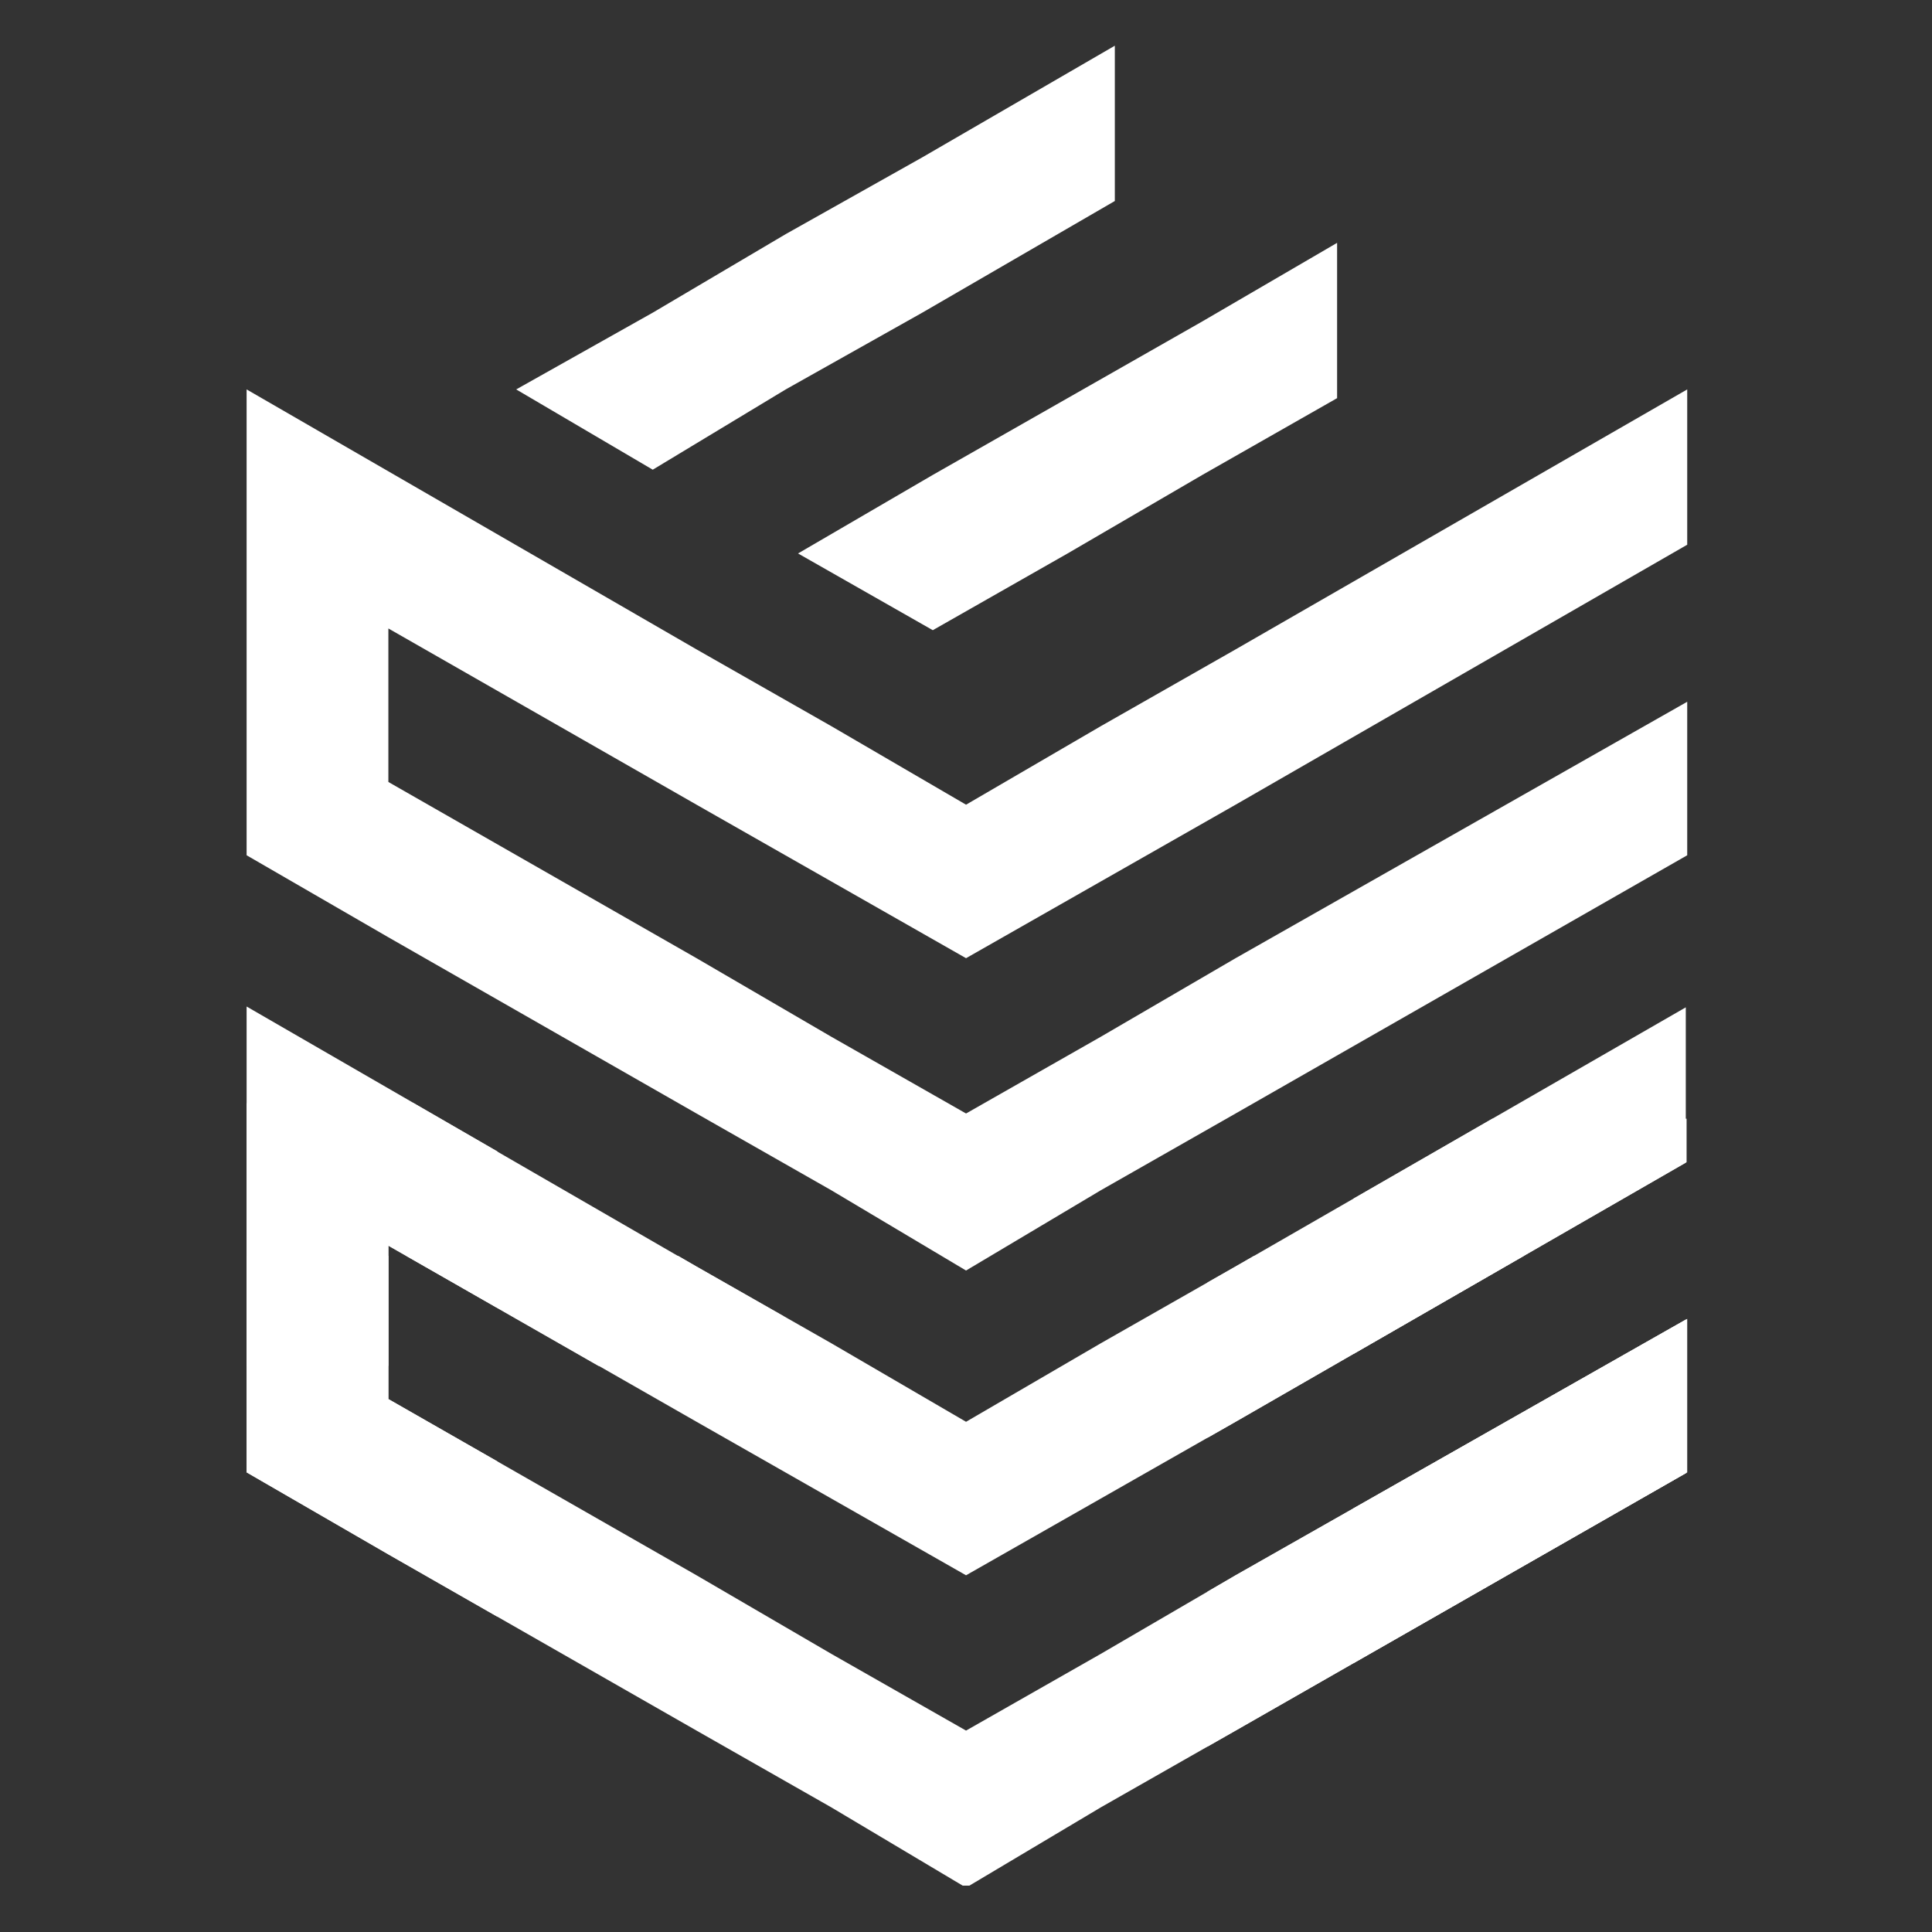 <svg xmlns="http://www.w3.org/2000/svg" xmlns:xlink="http://www.w3.org/1999/xlink" width="500" zoomAndPan="magnify" viewBox="0 0 375 375" height="500" preserveAspectRatio="xMidYMid meet" version="1.0"><rect x="0" y="0" width="375" height="375" fill="#333333" stroke="none"/><defs><clipPath id="1302dad7b5"><path d="M 47.805 8.871 L 327.555 8.871 L 327.555 246.621 L 47.805 246.621 Z M 47.805 8.871 " clip-rule="nonzero"/></clipPath><clipPath id="fc0adeae0e"><path d="M 47.805 243.75 L 327.555 243.75 L 327.555 366 L 47.805 366 Z M 47.805 243.75 " clip-rule="nonzero"/></clipPath><clipPath id="11d524a7ce"><path d="M 47.805 128.648 L 96.555 128.648 L 96.555 366.398 L 47.805 366.398 Z M 47.805 128.648 " clip-rule="nonzero"/></clipPath><clipPath id="8f75adecf5"><path d="M 262.711 128.648 L 327.211 128.648 L 327.211 366.398 L 262.711 366.398 Z M 262.711 128.648 " clip-rule="nonzero"/></clipPath><clipPath id="bddea8478f"><path d="M 47.805 214.121 L 152.055 214.121 L 152.055 265.121 L 47.805 265.121 Z M 47.805 214.121 " clip-rule="nonzero"/></clipPath><clipPath id="8746881d51"><path d="M 234.367 217.141 L 327.367 217.141 L 327.367 366.391 L 234.367 366.391 Z M 234.367 217.141 " clip-rule="nonzero"/></clipPath></defs><g clip-path="url(#1302dad7b5)"><path fill="#ffffff" d="M 126.699 91.168 L 152.508 75.586 L 179.012 60.688 L 216.387 39.016 L 216.387 8.871 L 179.012 30.543 L 152.508 45.441 L 126.699 60.688 L 100.195 75.586 Z M 75.383 181.926 L 135.195 216.129 L 161.352 231.027 L 187.508 246.609 L 213.672 231.027 L 239.828 216.129 L 327.488 166.008 L 327.488 136.211 L 239.828 185.984 L 213.672 201.23 L 187.508 216.129 L 161.352 201.23 L 135.195 185.984 L 75.383 151.781 L 75.383 121.984 L 135.195 156.191 L 161.352 171.086 L 187.508 185.984 L 213.672 171.086 L 239.828 156.191 L 327.488 105.73 L 327.488 75.586 L 239.828 126.047 L 213.672 140.945 L 187.508 156.191 L 161.352 140.945 L 135.195 126.047 L 47.867 75.586 L 47.867 166.008 Z M 181.055 122.32 L 207.219 107.426 L 233.375 92.18 L 259.531 77.281 L 259.531 47.137 L 233.375 62.383 L 207.219 77.281 L 181.055 92.18 L 154.898 107.426 Z M 181.055 122.32 " fill-opacity="1" fill-rule="evenodd"/></g><g clip-path="url(#fc0adeae0e)"><path fill="#ffffff" d="M 126.699 210.945 L 152.508 195.363 L 179.012 180.465 L 216.387 158.789 L 216.387 128.648 L 179.012 150.32 L 152.508 165.219 L 126.699 180.465 L 100.195 195.363 Z M 75.383 301.703 L 135.195 335.906 L 161.352 350.805 L 187.508 366.387 L 213.672 350.805 L 239.828 335.906 L 327.488 285.785 L 327.488 255.988 L 239.828 305.762 L 213.672 321.008 L 187.508 335.906 L 161.352 321.008 L 135.195 305.762 L 75.383 271.559 L 75.383 241.762 L 135.195 275.965 L 187.508 305.762 L 213.672 290.863 L 239.828 275.965 L 327.488 225.508 L 327.488 195.363 L 239.828 245.824 L 213.672 260.723 L 187.508 275.969 L 161.352 260.723 L 135.195 245.824 L 47.867 195.363 L 47.867 285.785 Z M 181.055 242.098 L 207.219 227.199 L 233.375 211.953 L 259.531 197.055 L 259.531 166.914 L 233.375 182.16 L 207.219 197.055 L 181.055 211.953 L 154.898 227.199 Z M 181.055 242.098 " fill-opacity="1" fill-rule="evenodd"/></g><g clip-path="url(#11d524a7ce)"><path fill="#ffffff" d="M 126.699 210.945 L 152.508 195.363 L 179.012 180.465 L 216.387 158.789 L 216.387 128.648 L 179.012 150.32 L 152.508 165.219 L 126.699 180.465 L 100.195 195.363 Z M 75.383 301.703 L 135.195 335.906 L 161.352 350.805 L 187.508 366.387 L 213.672 350.805 L 239.828 335.906 L 327.488 285.785 L 327.488 255.988 L 239.828 305.762 L 213.672 321.008 L 187.508 335.906 L 161.352 321.008 L 135.195 305.762 L 75.383 271.559 L 75.383 241.762 L 135.195 275.965 L 187.508 305.762 L 213.672 290.863 L 239.828 275.965 L 327.488 225.508 L 327.488 195.363 L 239.828 245.824 L 213.672 260.723 L 187.508 275.969 L 161.352 260.723 L 135.195 245.824 L 47.867 195.363 L 47.867 285.785 Z M 181.055 242.098 L 207.219 227.199 L 233.375 211.953 L 259.531 197.055 L 259.531 166.914 L 233.375 182.16 L 207.219 197.055 L 181.055 211.953 L 154.898 227.199 Z M 181.055 242.098 " fill-opacity="1" fill-rule="evenodd"/></g><g clip-path="url(#8f75adecf5)"><path fill="#ffffff" d="M 126.699 210.945 L 152.508 195.363 L 179.012 180.465 L 216.387 158.789 L 216.387 128.648 L 179.012 150.32 L 152.508 165.219 L 126.699 180.465 L 100.195 195.363 Z M 75.383 301.703 L 135.195 335.906 L 161.352 350.805 L 187.508 366.387 L 213.672 350.805 L 239.828 335.906 L 327.488 285.785 L 327.488 255.988 L 239.828 305.762 L 213.672 321.008 L 187.508 335.906 L 161.352 321.008 L 135.195 305.762 L 75.383 271.559 L 75.383 241.762 L 135.195 275.965 L 187.508 305.762 L 213.672 290.863 L 239.828 275.965 L 327.488 225.508 L 327.488 195.363 L 239.828 245.824 L 213.672 260.723 L 187.508 275.969 L 161.352 260.723 L 135.195 245.824 L 47.867 195.363 L 47.867 285.785 Z M 181.055 242.098 L 207.219 227.199 L 233.375 211.953 L 259.531 197.055 L 259.531 166.914 L 233.375 182.16 L 207.219 197.055 L 181.055 211.953 L 154.898 227.199 Z M 181.055 242.098 " fill-opacity="1" fill-rule="evenodd"/></g><g clip-path="url(#bddea8478f)"><path fill="#ffffff" d="M 126.699 210.984 L 152.508 195.402 L 179.012 180.504 L 216.387 158.832 L 216.387 128.688 L 179.012 150.359 L 152.508 165.258 L 126.699 180.504 L 100.195 195.402 Z M 75.383 301.742 L 135.195 335.945 L 161.352 350.844 L 187.508 366.426 L 213.672 350.844 L 239.828 335.945 L 327.488 285.824 L 327.488 256.027 L 239.828 305.801 L 213.672 321.047 L 187.508 335.945 L 161.352 321.047 L 135.195 305.801 L 75.383 271.598 L 75.383 241.801 L 135.195 276.008 L 161.352 290.902 L 187.508 305.801 L 213.672 290.902 L 239.828 276.008 L 327.488 225.547 L 327.488 195.402 L 239.828 245.863 L 213.672 260.762 L 187.508 276.008 L 161.352 260.762 L 135.195 245.863 L 47.867 195.402 L 47.867 285.824 Z M 181.055 242.137 L 207.219 227.242 L 233.375 211.992 L 259.531 197.098 L 259.531 166.953 L 233.375 182.199 L 207.219 197.098 L 181.055 211.992 L 154.898 227.242 Z M 181.055 242.137 " fill-opacity="1" fill-rule="evenodd"/></g><g clip-path="url(#8746881d51)"><path fill="#ffffff" d="M 126.699 210.945 L 152.508 195.363 L 179.012 180.465 L 216.387 158.789 L 216.387 128.648 L 179.012 150.32 L 152.508 165.219 L 126.699 180.465 L 100.195 195.363 Z M 75.383 301.703 L 135.195 335.906 L 161.352 350.805 L 187.508 366.387 L 213.672 350.805 L 239.828 335.906 L 327.488 285.785 L 327.488 255.988 L 239.828 305.762 L 213.672 321.008 L 187.508 335.906 L 161.352 321.008 L 135.195 305.762 L 75.383 271.559 L 75.383 241.762 L 135.195 275.965 L 187.508 305.762 L 213.672 290.863 L 239.828 275.965 L 327.488 225.508 L 327.488 195.363 L 239.828 245.824 L 213.672 260.723 L 187.508 275.969 L 161.352 260.723 L 135.195 245.824 L 47.867 195.363 L 47.867 285.785 Z M 181.055 242.098 L 207.219 227.199 L 233.375 211.953 L 259.531 197.055 L 259.531 166.914 L 233.375 182.16 L 207.219 197.055 L 181.055 211.953 L 154.898 227.199 Z M 181.055 242.098 " fill-opacity="1" fill-rule="evenodd"/></g></svg>